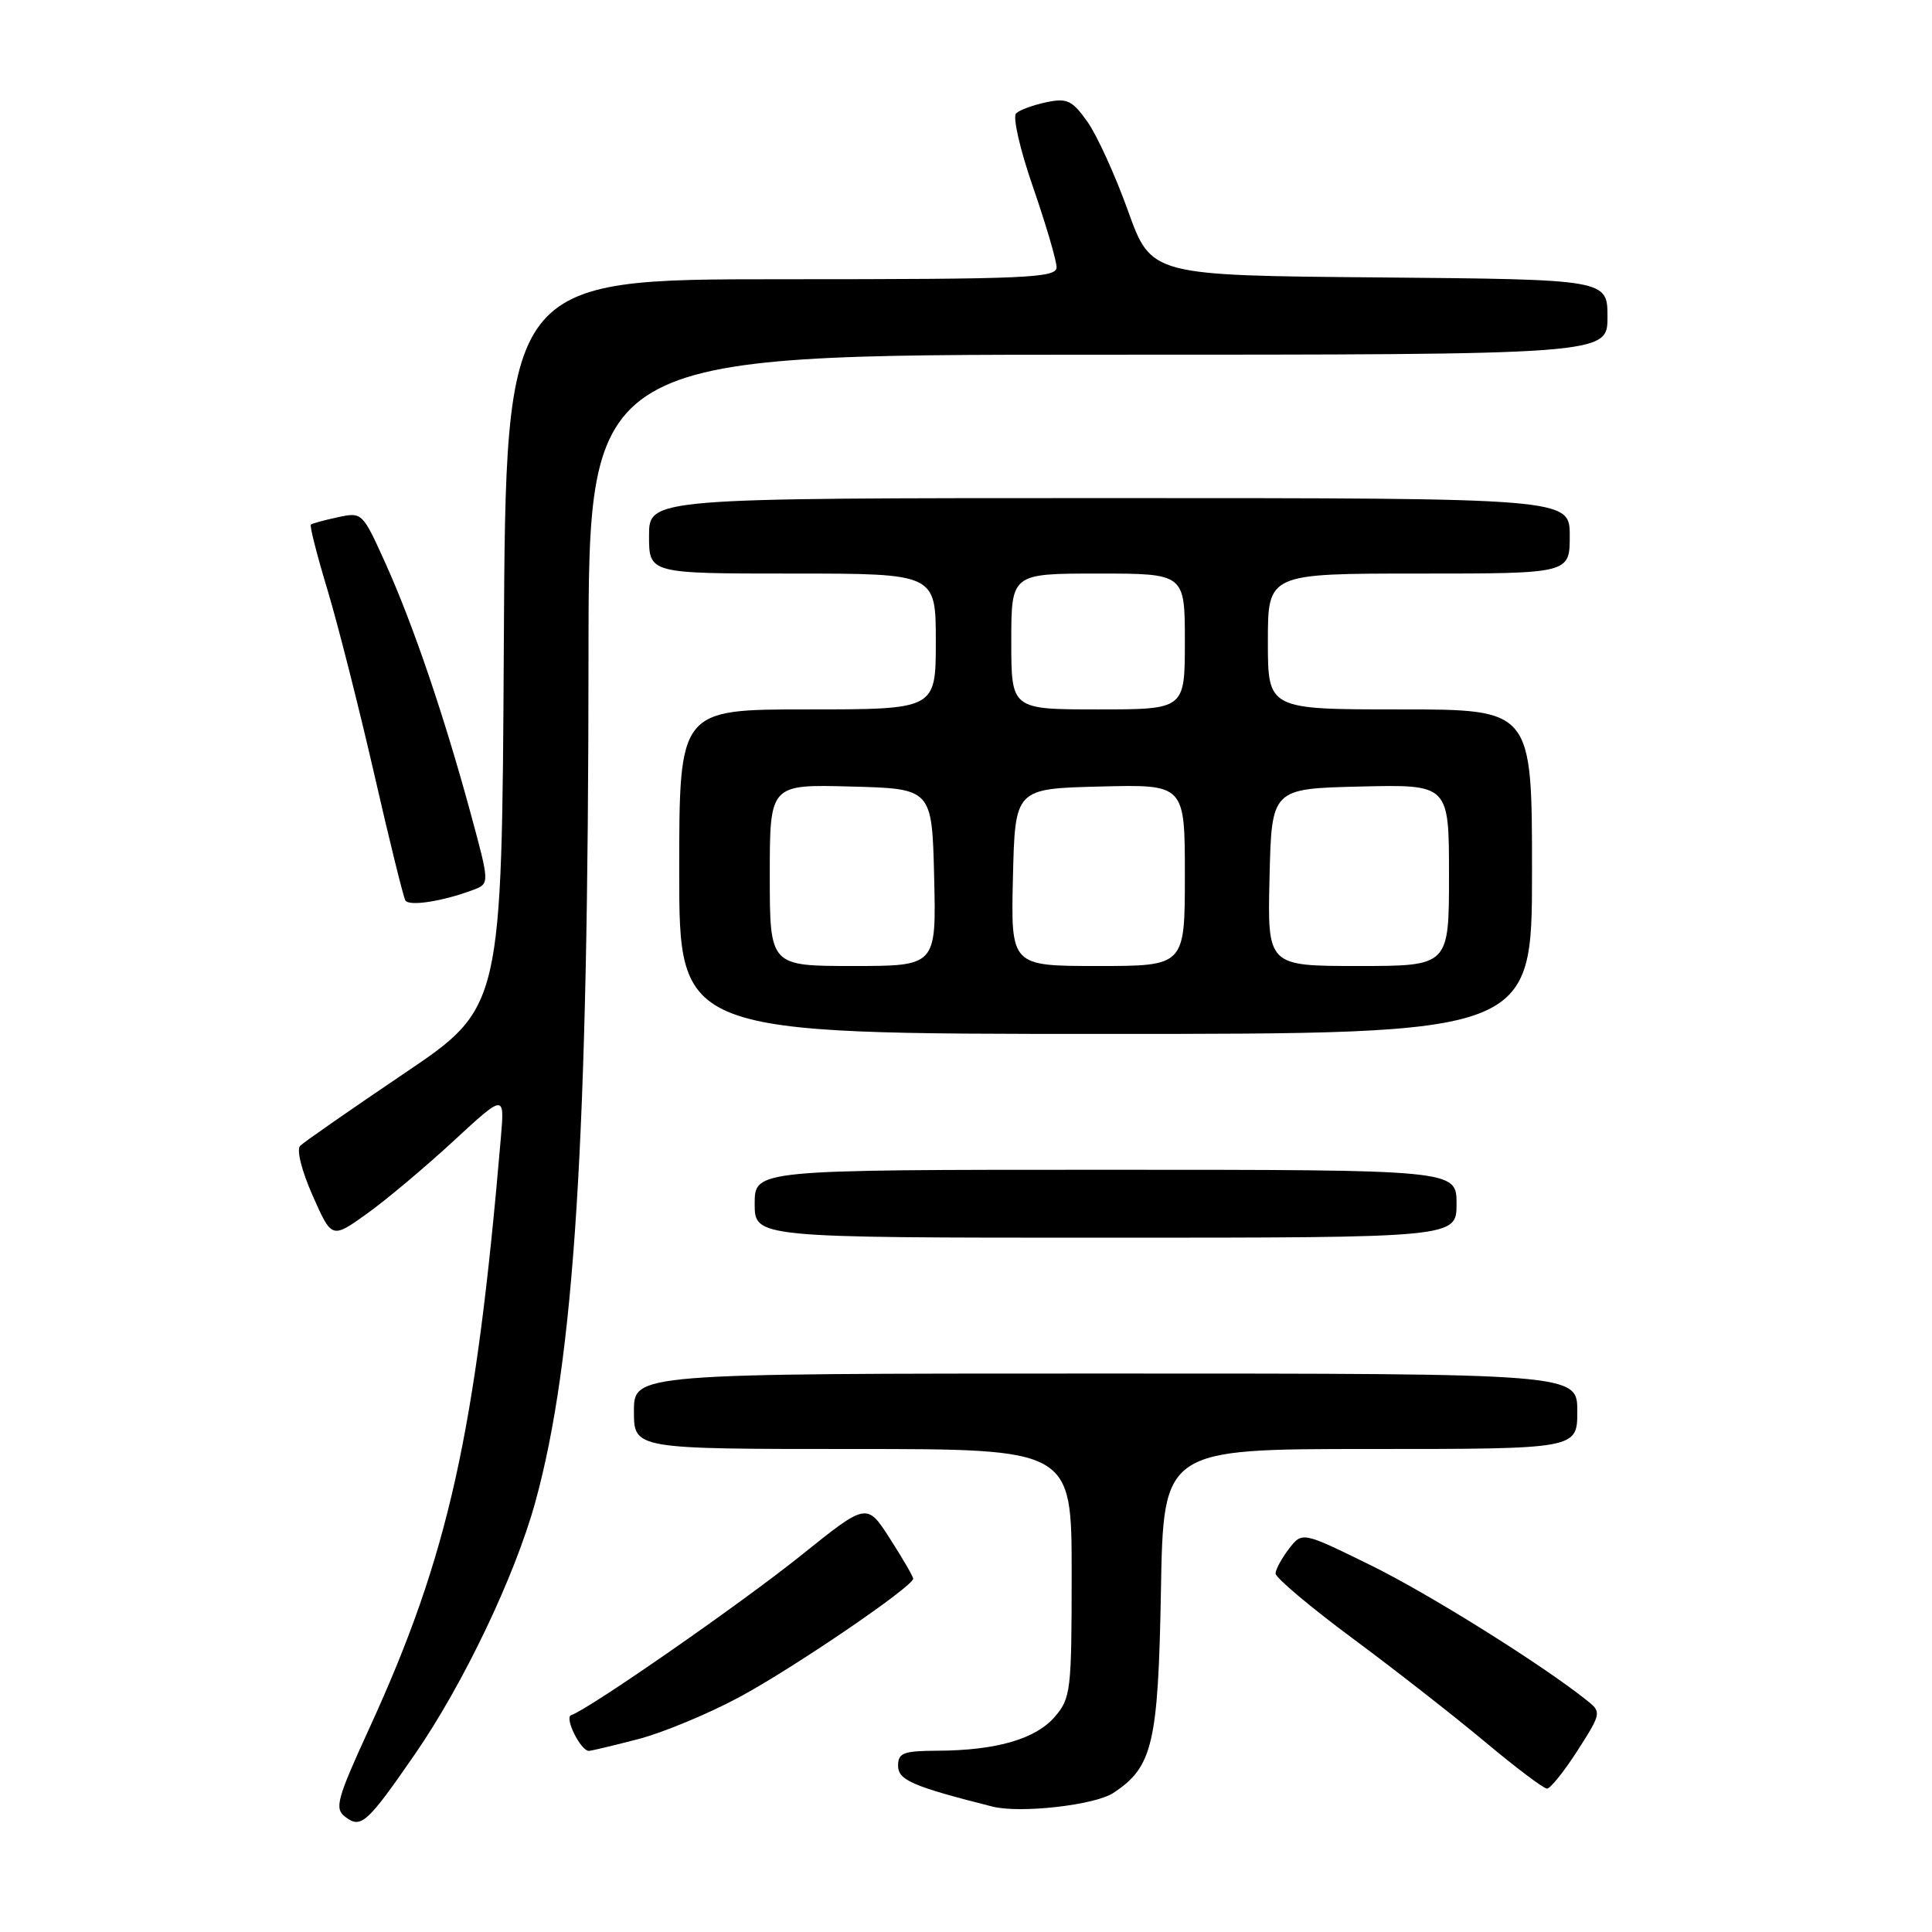 <?xml version="1.0" encoding="UTF-8" standalone="no"?>
<!DOCTYPE svg PUBLIC "-//W3C//DTD SVG 1.1//EN" "http://www.w3.org/Graphics/SVG/1.1/DTD/svg11.dtd" >
<svg xmlns="http://www.w3.org/2000/svg" xmlns:xlink="http://www.w3.org/1999/xlink" version="1.1" viewBox="0 0 256 256">
 <g >
 <path fill="currentColor"
d=" M 54.98 232.44 C 61.38 223.17 68.22 208.87 70.92 199.07 C 76.12 180.22 77.96 151.10 77.98 86.75 C 78.00 47.00 78.00 47.00 145.50 47.00 C 213.00 47.00 213.00 47.00 213.00 42.01 C 213.00 37.03 213.00 37.03 182.77 36.76 C 152.54 36.50 152.54 36.50 149.46 27.92 C 147.77 23.21 145.35 17.90 144.08 16.12 C 142.07 13.29 141.39 12.97 138.64 13.55 C 136.91 13.91 135.11 14.57 134.64 15.02 C 134.16 15.47 135.16 19.85 136.89 24.82 C 138.60 29.77 140.00 34.54 140.00 35.41 C 140.00 36.83 136.19 37.00 103.51 37.00 C 67.02 37.00 67.02 37.00 66.76 85.25 C 66.50 133.50 66.50 133.50 53.58 142.22 C 46.47 147.02 40.26 151.34 39.77 151.83 C 39.27 152.33 39.97 155.14 41.43 158.43 C 43.96 164.15 43.96 164.15 48.61 160.83 C 51.17 159.00 56.32 154.67 60.06 151.22 C 66.86 144.94 66.86 144.94 66.37 150.72 C 63.03 189.94 59.42 206.14 48.94 229.00 C 44.63 238.41 44.30 239.63 45.73 240.73 C 47.83 242.35 48.62 241.64 54.98 232.44 Z  M 147.51 237.58 C 152.74 234.16 153.47 231.04 153.83 210.75 C 154.16 192.00 154.16 192.00 181.58 192.00 C 209.00 192.00 209.00 192.00 209.00 187.00 C 209.00 182.00 209.00 182.00 146.50 182.00 C 84.00 182.00 84.00 182.00 84.00 187.00 C 84.00 192.00 84.00 192.00 113.00 192.00 C 142.00 192.00 142.00 192.00 142.00 208.44 C 142.00 224.06 141.89 225.02 139.75 227.50 C 137.21 230.44 132.01 231.94 124.25 231.98 C 119.70 232.00 119.00 232.26 119.00 233.97 C 119.00 235.87 120.93 236.71 131.50 239.38 C 135.18 240.31 145.04 239.20 147.51 237.58 Z  M 209.03 231.96 C 212.16 227.08 212.20 226.86 210.38 225.40 C 204.47 220.65 189.29 211.15 181.52 207.35 C 172.55 202.95 172.55 202.95 170.79 205.23 C 169.83 206.48 169.03 207.95 169.02 208.50 C 169.01 209.05 173.61 212.93 179.25 217.11 C 184.89 221.29 192.80 227.48 196.84 230.86 C 200.88 234.24 204.54 237.00 204.99 237.00 C 205.43 237.00 207.25 234.73 209.03 231.96 Z  M 84.54 230.45 C 87.82 229.60 93.88 227.08 98.00 224.86 C 105.21 220.98 121.00 210.21 121.00 209.18 C 121.00 208.90 119.62 206.52 117.93 203.89 C 114.86 199.10 114.86 199.10 106.18 206.07 C 98.32 212.39 78.04 226.49 75.68 227.27 C 74.75 227.58 76.94 232.00 78.03 232.00 C 78.33 232.00 81.26 231.30 84.54 230.45 Z  M 193.00 159.50 C 193.00 155.00 193.00 155.00 146.50 155.00 C 100.00 155.00 100.00 155.00 100.00 159.50 C 100.00 164.00 100.00 164.00 146.50 164.00 C 193.00 164.00 193.00 164.00 193.00 159.50 Z  M 203.00 115.50 C 203.00 94.00 203.00 94.00 185.50 94.00 C 168.00 94.00 168.00 94.00 168.00 85.00 C 168.00 76.00 168.00 76.00 188.00 76.00 C 208.00 76.00 208.00 76.00 208.00 71.00 C 208.00 66.00 208.00 66.00 147.00 66.00 C 86.00 66.00 86.00 66.00 86.00 71.00 C 86.00 76.00 86.00 76.00 105.00 76.00 C 124.00 76.00 124.00 76.00 124.00 85.00 C 124.00 94.00 124.00 94.00 107.00 94.00 C 90.00 94.00 90.00 94.00 90.00 115.50 C 90.00 137.00 90.00 137.00 146.50 137.00 C 203.00 137.00 203.00 137.00 203.00 115.50 Z  M 62.69 117.92 C 64.89 117.09 64.89 117.09 62.37 107.80 C 58.86 94.88 54.73 82.73 51.09 74.67 C 48.03 67.89 47.99 67.84 44.76 68.54 C 42.97 68.92 41.36 69.36 41.19 69.51 C 41.01 69.67 42.00 73.55 43.39 78.15 C 44.77 82.74 47.55 93.70 49.57 102.50 C 51.58 111.30 53.45 118.86 53.71 119.31 C 54.20 120.13 58.67 119.43 62.69 117.92 Z  M 102.00 115.97 C 102.00 103.93 102.00 103.93 112.75 104.22 C 123.50 104.50 123.50 104.50 123.78 116.25 C 124.06 128.00 124.06 128.00 113.03 128.00 C 102.00 128.00 102.00 128.00 102.00 115.97 Z  M 134.22 116.25 C 134.50 104.50 134.50 104.50 145.75 104.22 C 157.00 103.93 157.00 103.93 157.00 115.97 C 157.00 128.00 157.00 128.00 145.47 128.00 C 133.94 128.00 133.94 128.00 134.22 116.25 Z  M 168.22 116.25 C 168.50 104.50 168.50 104.50 180.25 104.22 C 192.00 103.94 192.00 103.94 192.00 115.97 C 192.00 128.00 192.00 128.00 179.97 128.00 C 167.94 128.00 167.94 128.00 168.22 116.25 Z  M 134.00 85.00 C 134.00 76.00 134.00 76.00 145.50 76.00 C 157.00 76.00 157.00 76.00 157.00 85.00 C 157.00 94.00 157.00 94.00 145.50 94.00 C 134.00 94.00 134.00 94.00 134.00 85.00 Z "/>
</g>
</svg>